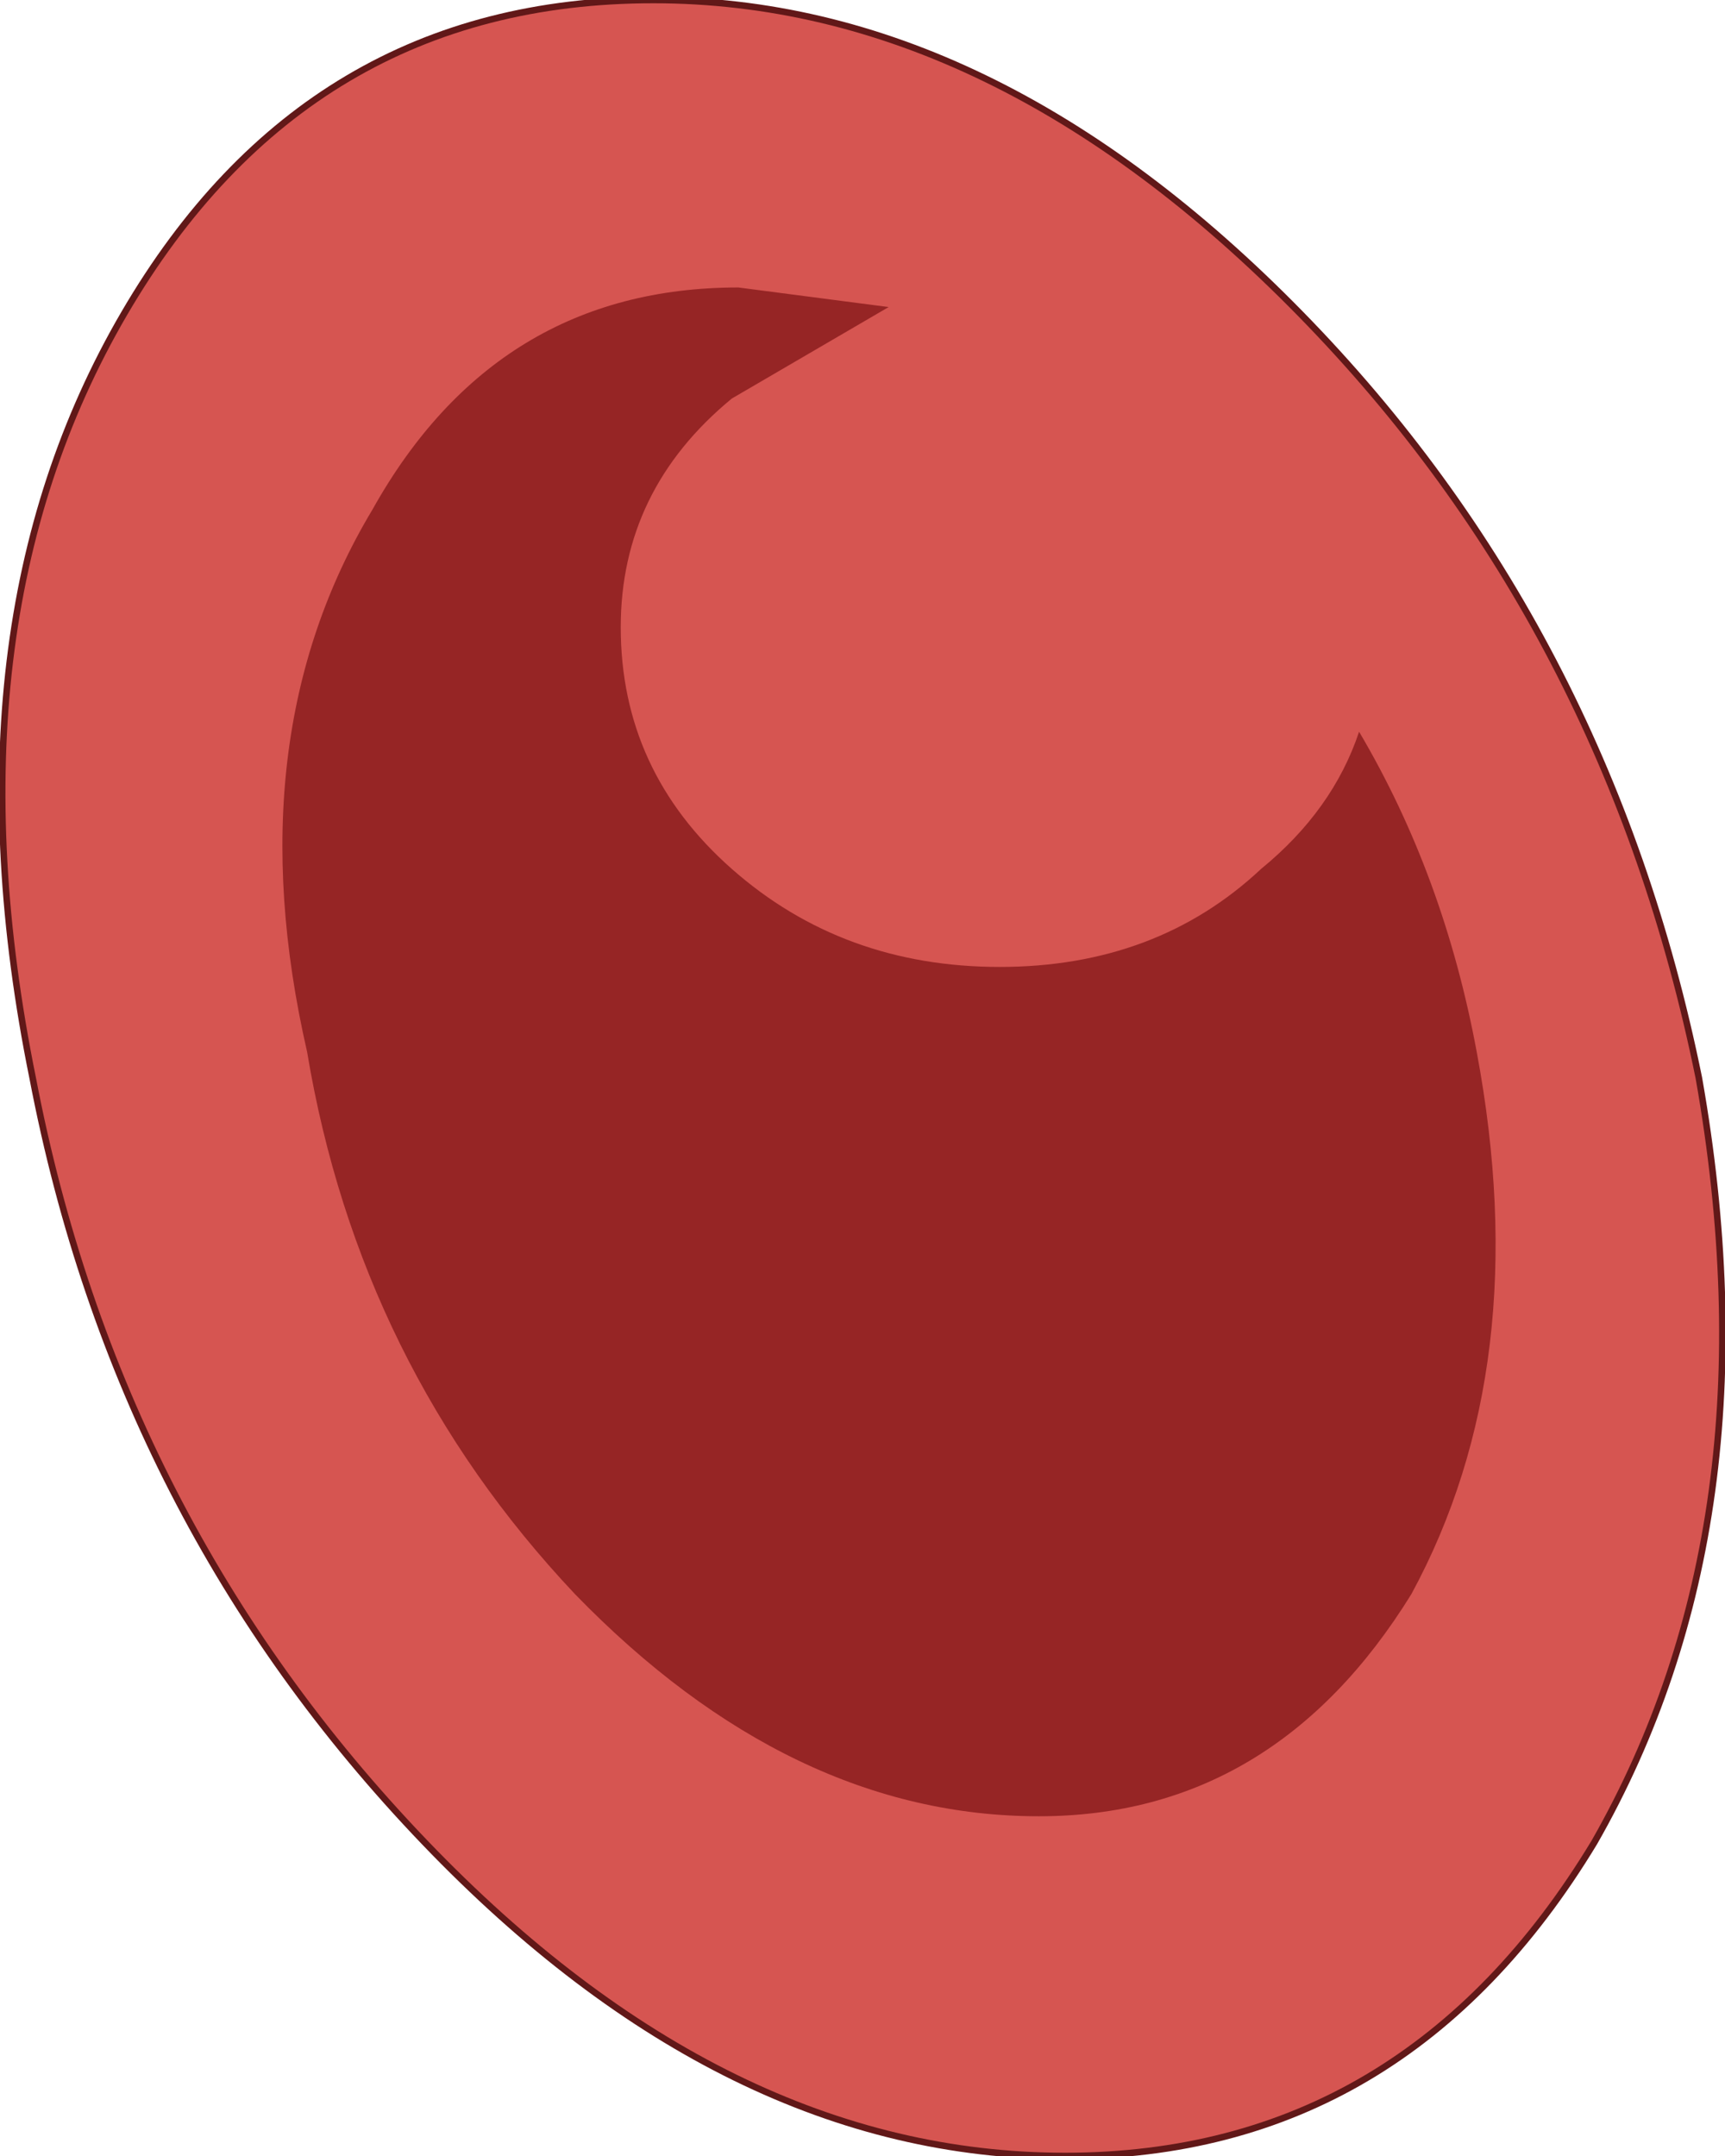 <?xml version="1.0" encoding="UTF-8" standalone="no"?>
<svg xmlns:xlink="http://www.w3.org/1999/xlink" height="16.5px" width="13.2px" xmlns="http://www.w3.org/2000/svg">
  <g transform="matrix(1.0, 0.0, 0.0, 1.0, 6.6, 8.25)">
    <path d="M6.4 0.0 Q7.0 3.4 5.6 5.85 4.15 8.25 1.55 8.25 -1.05 8.25 -3.35 5.85 -5.7 3.4 -6.35 0.0 -7.05 -3.45 -5.65 -5.85 -4.25 -8.25 -1.6 -8.25 1.0 -8.25 3.35 -5.85 5.7 -3.45 6.4 0.0" fill="#d65551" fill-rule="evenodd" stroke="none"/>
    <path d="M6.4 0.0 Q7.0 3.4 5.6 5.85 4.15 8.25 1.55 8.25 -1.05 8.25 -3.35 5.85 -5.7 3.4 -6.35 0.0 -7.05 -3.45 -5.65 -5.85 -4.25 -8.25 -1.6 -8.25 1.0 -8.25 3.35 -5.85 5.7 -3.45 6.4 0.0 Z" fill="none" stroke="#611818" stroke-linecap="round" stroke-linejoin="round" stroke-width="0.05"/>
    <path d="M1.05 -0.85 Q2.25 -0.85 3.05 -1.6 3.6 -2.05 3.8 -2.65 4.45 -1.55 4.7 -0.2 5.15 2.2 4.2 3.95 3.15 5.65 1.35 5.65 -0.55 5.65 -2.2 3.95 -3.85 2.2 -4.25 -0.2 -4.8 -2.6 -3.75 -4.35 -2.8 -6.05 -0.95 -6.05 L0.2 -5.9 -1.0 -5.2 Q-1.85 -4.5 -1.85 -3.45 -1.85 -2.35 -1.0 -1.6 -0.15 -0.85 1.05 -0.85" fill="#962525" fill-rule="evenodd" stroke="none"/>
  </g>
</svg>

